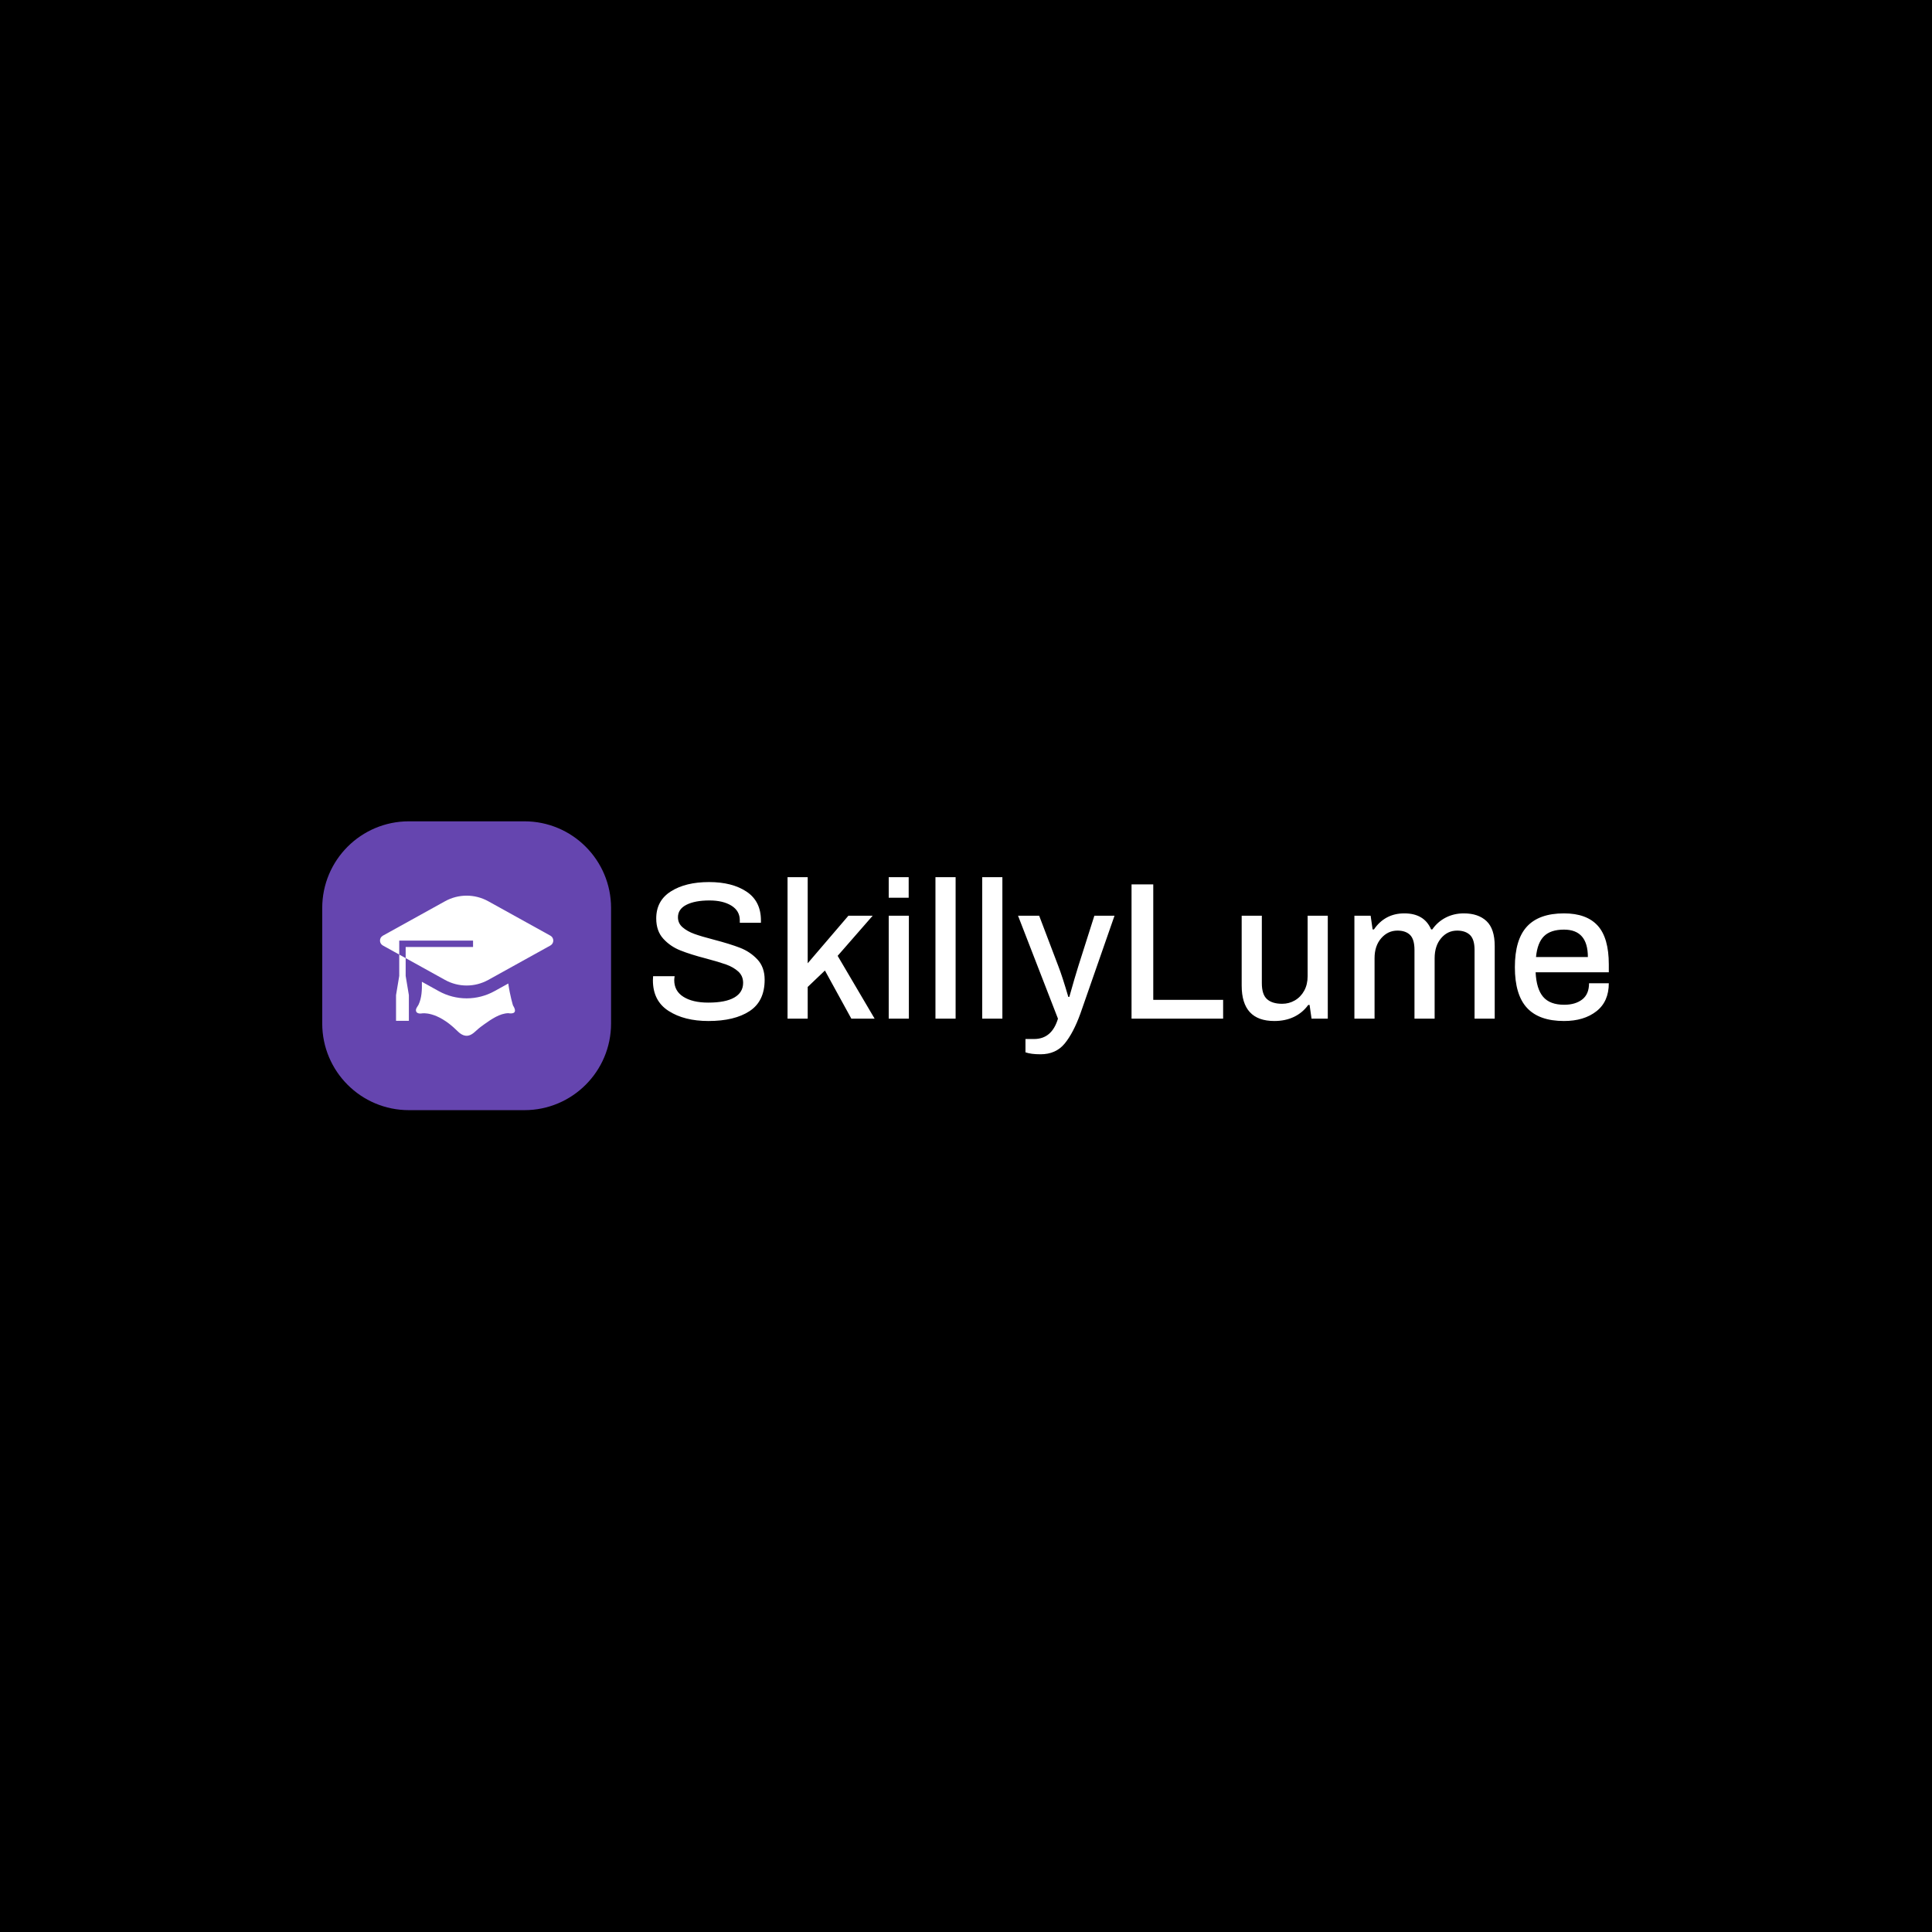 <svg xmlns="http://www.w3.org/2000/svg" version="1.1" xmlns:xlink="http://www.w3.org/1999/xlink" xmlns:svgjs="http://svgjs.dev/svgjs" width="1500" height="1500" viewBox="0 0 1500 1500"><rect width="1500" height="1500" fill="#000000"></rect><g transform="matrix(0.667,0,0,0.667,249.394,637.397)"><svg viewBox="0 0 396 89" data-background-color="#000000" preserveAspectRatio="xMidYMid meet" height="337" width="1500" xmlns="http://www.w3.org/2000/svg" xmlns:xlink="http://www.w3.org/1999/xlink"><g id="tight-bounds" transform="matrix(1,0,0,1,0.24,0.107)"><svg viewBox="0 0 395.52 88.786" height="88.786" width="395.52"><g><svg viewBox="0 0 532.311 119.493" height="88.786" width="395.52"><g transform="matrix(1,0,0,1,136.791,23.109)"><svg viewBox="0 0 395.52 73.274" height="73.274" width="395.52"><g id="textblocktransform"><svg viewBox="0 0 395.52 73.274" height="73.274" width="395.52" id="textblock"><g><svg viewBox="0 0 395.52 73.274" height="73.274" width="395.52"><g transform="matrix(1,0,0,1,0,0)"><svg width="395.52" viewBox="2.35 -36.15 244.23 45.25" height="73.274" data-palette-color="#ffffff"><path d="M16.55 0.6Q10.35 0.6 6.35-1.98 2.35-4.55 2.35-9.8L2.35-9.8 2.4-10.85 7.9-10.85Q7.8-10.15 7.8-9.85L7.8-9.85Q7.8-7.05 10.15-5.58 12.5-4.1 16.5-4.1L16.5-4.1Q20.9-4.1 23.15-5.4 25.4-6.7 25.4-9.15L25.4-9.15Q25.4-10.9 24.18-12.03 22.95-13.15 21.08-13.83 19.2-14.5 16-15.35L16-15.35Q11.95-16.4 9.38-17.43 6.8-18.45 5-20.43 3.2-22.4 3.2-25.6L3.2-25.6Q3.2-30.15 6.95-32.52 10.7-34.9 16.7-34.9L16.7-34.9Q22.6-34.9 26.28-32.45 29.95-30 29.95-25.1L29.95-25.1 29.95-24.5 24.55-24.5 24.55-25.15Q24.55-27.55 22.4-28.88 20.25-30.2 16.8-30.2L16.8-30.2Q13.1-30.2 10.93-29.1 8.75-28 8.75-25.9L8.75-25.9Q8.75-24.35 9.95-23.33 11.15-22.3 12.95-21.65 14.75-21 17.85-20.2L17.85-20.2Q22.05-19.1 24.63-18.1 27.2-17.1 29.05-15.13 30.9-13.15 30.9-9.95L30.9-9.95Q30.9-4.45 27.05-1.93 23.2 0.6 16.55 0.6L16.55 0.6ZM36.75 0L36.75-36.15 41.9-36.15 41.9-14.15 52.3-26.3 58.5-26.3 49.55-16.05 59 0 53.05 0 46.3-12.3 41.9-8.1 41.9 0 36.75 0ZM62.6-30.9L62.6-36.15 67.7-36.15 67.7-30.9 62.6-30.9ZM62.6 0L62.6-26.3 67.75-26.3 67.75 0 62.6 0ZM74.54 0L74.54-36.15 79.69-36.15 79.69 0 74.54 0ZM86.49 0L86.49-36.15 91.64-36.15 91.64 0 86.49 0ZM101.39 9.1Q98.94 9.1 97.54 8.6L97.54 8.6 97.54 5.2 99.74 5.2Q104.29 5.2 105.84 0L105.84 0 95.64-26.3 101.04-26.3 105.94-13.4Q106.94-10.85 108.49-5.55L108.49-5.55 108.74-5.55Q110.14-10.55 111.04-13.4L111.04-13.4 115.14-26.3 120.29-26.3 111.59-1.35Q109.79 3.65 107.54 6.38 105.29 9.1 101.39 9.1L101.39 9.1ZM124.64 0L124.64-34.3 130.19-34.3 130.19-4.8 148.04-4.8 148.04 0 124.64 0ZM161.13 0.6Q152.78 0.6 152.78-8.45L152.78-8.45 152.78-26.3 157.93-26.3 157.93-9.1Q157.93-6.15 159.26-4.98 160.58-3.8 163.13-3.8L163.13-3.8Q164.88-3.8 166.38-4.67 167.88-5.55 168.76-7.15 169.63-8.75 169.63-10.85L169.63-10.85 169.63-26.3 174.78-26.3 174.78 0 170.63 0 170.13-3.5 169.78-3.5Q168.33-1.5 166.13-0.45 163.93 0.6 161.13 0.6L161.13 0.6ZM181.58 0L181.58-26.3 185.73-26.3 186.23-22.8 186.58-22.8Q187.93-24.8 189.88-25.85 191.83-26.9 194.33-26.9L194.33-26.9Q199.43-26.9 201.18-22.8L201.18-22.8 201.48-22.8Q202.83-24.75 204.93-25.83 207.03-26.9 209.53-26.9L209.53-26.9Q213.23-26.9 215.33-24.93 217.43-22.95 217.43-18.55L217.43-18.55 217.43 0 212.28 0 212.28-17.55Q212.28-20.25 211.11-21.38 209.93-22.5 207.83-22.5L207.83-22.5Q205.38-22.5 203.73-20.55 202.08-18.6 202.08-15.45L202.08-15.45 202.08 0 196.93 0 196.93-17.55Q196.93-20.25 195.81-21.38 194.68-22.5 192.58-22.5L192.58-22.5Q190.13-22.5 188.43-20.55 186.73-18.6 186.73-15.45L186.73-15.45 186.73 0 181.58 0ZM235.13 0.6Q228.78 0.6 225.68-2.75 222.58-6.1 222.58-13.15L222.58-13.15Q222.58-20.2 225.68-23.55 228.78-26.9 235.13-26.9L235.13-26.9Q240.88-26.9 243.73-23.78 246.58-20.65 246.58-13.85L246.58-13.85 246.58-11.85 227.88-11.85Q228.08-7.6 229.8-5.58 231.53-3.55 235.18-3.55L235.18-3.55Q238.03-3.55 239.78-4.9 241.53-6.25 241.53-9.05L241.53-9.05 246.58-9.05Q246.58-4.35 243.4-1.88 240.23 0.6 235.13 0.6L235.13 0.6ZM227.98-15.75L241.23-15.75Q241.23-22.75 235.13-22.75L235.13-22.75Q231.73-22.75 230.03-21.08 228.33-19.4 227.98-15.75L227.98-15.75Z" opacity="1" transform="matrix(1,0,0,1,0,0)" fill="#ffffff" class="wordmark-text-0" data-fill-palette-color="primary" id="text-0"></path></svg></g></svg></g></svg></g></svg></g><g><svg viewBox="0 0 119.493 119.493" height="119.493" width="119.493"><g><svg></svg></g><g id="icon-0"><svg viewBox="0 0 119.493 119.493" height="119.493" width="119.493"><g><path transform="scale(1.195,1.195)" d="M30 100c-16.569 0-30-13.431-30-30v-40c0-16.569 13.431-30 30-30h40c16.569 0 30 13.431 30 30v40c0 16.569-13.431 30-30 30z" fill="#6545af" fill-rule="nonzero" stroke="none" stroke-width="1" stroke-linecap="butt" stroke-linejoin="miter" stroke-miterlimit="10" stroke-dasharray="" stroke-dashoffset="0" font-family="none" font-weight="none" font-size="none" text-anchor="none" style="mix-blend-mode: normal" data-fill-palette-color="accent"></path></g><g transform="matrix(1,0,0,1,23.899,30.758)"><svg viewBox="0 0 71.696 57.977" height="57.977" width="71.696"><g><svg xmlns="http://www.w3.org/2000/svg" xmlns:xlink="http://www.w3.org/1999/xlink" version="1.1" x="0" y="0" viewBox="5 13.61 90.001 72.78" enable-background="new 0 0 100 100" xml:space="preserve" height="57.977" width="71.696" class="icon-cg-0" data-fill-palette-color="quaternary" id="cg-0"><g fill="#ffffff" data-fill-palette-color="quaternary"><path fill="#ffffff" d="M71.62 59.237l-7.172 3.973c-4.41 2.441-9.407 3.734-14.45 3.734-5.039 0-10.035-1.292-14.449-3.734l-8.796-4.873c0.11 4.083-0.062 8.421-1.726 11.882-0.459 0.945-1.377 1.8-1.36 2.936 0.02 1.576 1.812 1.842 3.102 1.602 0 0 7.604-1.458 18.126 8.854 1.045 1.025 2.076 1.989 3.492 2.49 2.771 0.983 4.831-0.715 6.735-2.508 1.296-1.219 2.741-2.277 4.193-3.306 3.486-2.463 7.91-5.56 12.351-5.635 0 0 5.729 1.25 2.396-4.062C74.062 70.59 72.535 65.669 71.62 59.237" data-fill-palette-color="quaternary"></path><polygon fill="#ffffff" points="14.998,55.277 13.331,65.277 13.331,78.611 19.998,78.611 19.998,65.277 18.331,55.277    18.331,46.051 14.998,44.204  " data-fill-palette-color="quaternary"></polygon><path fill="#ffffff" d="M93.499 34.391L61.22 16.512c-6.986-3.869-15.456-3.869-22.438 0L6.498 34.391c-1.998 1.108-1.998 3.996 0 5.106l8.5 4.706v-7.259h38.334v3.333H18.331v5.773l20.45 11.327c6.982 3.867 15.452 3.867 22.438 0l32.279-17.879C95.501 38.387 95.501 35.5 93.499 34.391" data-fill-palette-color="quaternary"></path></g></svg></g></svg></g></svg></g></svg></g></svg></g><defs></defs></svg><rect width="395.52" height="88.786" fill="none" stroke="none" visibility="hidden"></rect></g></svg></g></svg>